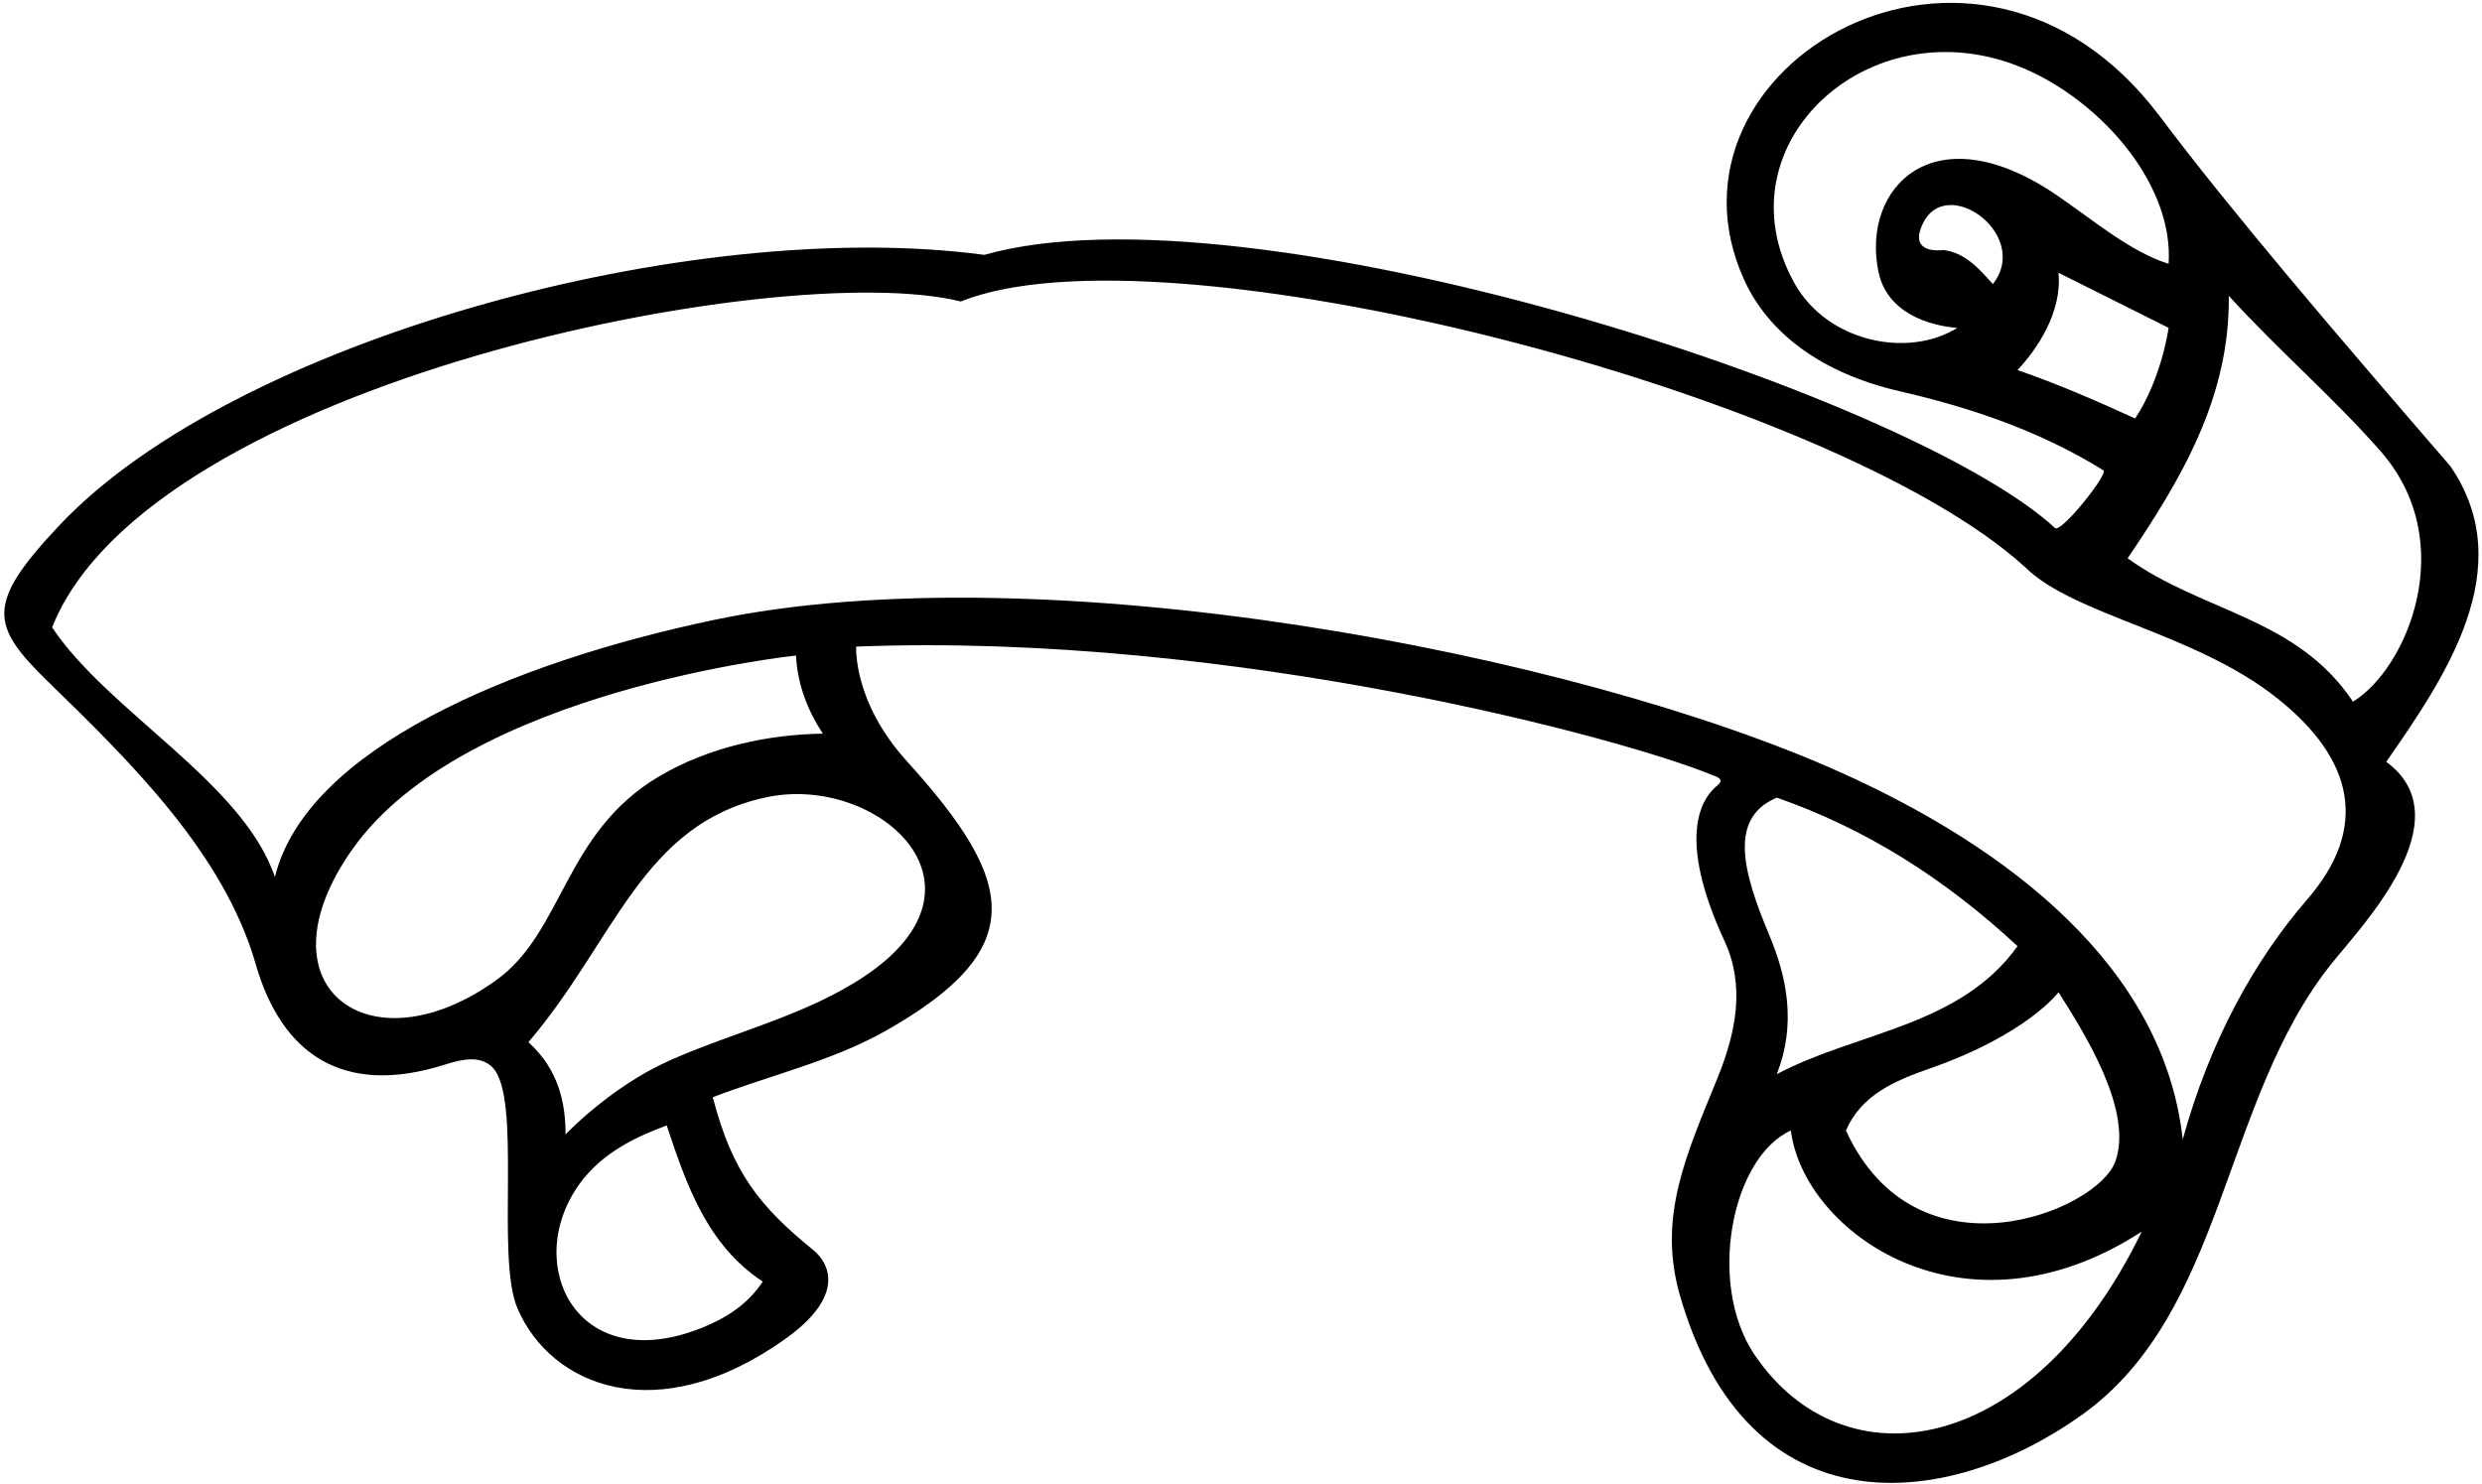 <?xml version="1.0" encoding="UTF-8"?>
<svg xmlns="http://www.w3.org/2000/svg" xmlns:xlink="http://www.w3.org/1999/xlink" width="567pt" height="339pt" viewBox="0 0 567 339" version="1.1">
<g id="surface1">
<path style=" stroke:none;fill-rule:nonzero;fill:rgb(0%,0%,0%);fill-opacity:1;" d="M 545.133 174.062 C 558.293 155.047 575.844 129.895 559.758 106.492 C 533.098 75.645 509.941 48.559 493.328 26.496 C 451.445 -29.121 376.348 15.211 398.43 63.906 C 403.773 75.688 415.531 85.156 434.059 89.414 C 450.469 93.184 466.195 98.574 480.523 107.465 C 481.691 108.191 471.332 121.281 469.547 120.715 C 436.164 89.852 285.086 41.184 224.844 58.23 C 157.77 49.234 53.402 77.809 13.629 119.965 C -3.344 137.953 -2.227 142.883 11 155.766 C 29.574 173.859 51.102 194.84 58.406 220.262 C 64.305 240.801 78.289 250.617 101.551 243.27 C 105.621 241.984 109.688 241.086 112.477 243.852 C 119.363 250.684 113.176 287.191 118.211 298.93 C 125.871 316.789 150.172 326.746 179.41 305.91 C 193.547 295.836 189.211 288.387 185.832 285.645 C 173.508 275.641 167.25 267.801 162.836 250.695 C 175.633 245.762 190.145 242.422 202.297 235.547 C 235.719 216.633 231.93 201.258 207.102 173.84 C 194.809 160.27 195.594 147.734 195.594 147.734 C 281.855 144.395 371.656 168.988 391.094 177.062 C 393.316 177.762 393.539 178.473 392.336 179.441 C 388.73 182.352 382.898 191.16 393.977 215.051 C 398.664 225.164 396.613 235.789 392.461 246.035 C 385.27 263.766 378.613 277.953 383.742 295.867 C 399.27 350.121 444.855 345.289 475.652 323.238 C 508.434 299.77 507.535 251.434 532.73 220.043 C 539.441 211.68 562.992 187.184 545.133 174.062 Z M 410.016 64.844 C 391.855 32.602 428.449 -0.441 464.18 16.457 C 481.113 24.469 496.559 42.738 495.406 60.277 C 486.738 57.555 478.438 50.48 469.992 44.691 C 441.773 25.344 425.113 42.945 429.133 62.148 C 431.691 74.379 447.145 74.902 447.145 74.902 C 435.852 81.961 417.48 78.098 410.016 64.844 Z M 455.254 64.918 C 452.121 61.395 449.027 57.805 444.035 57.137 C 438.957 57.621 437.836 55.375 438.598 52.824 C 442.906 38.367 464.445 53.207 455.254 64.918 Z M 460.891 84.555 C 465.281 79.875 471.129 71.395 470.254 62.324 L 495.406 74.902 C 495.406 74.902 493.855 86.438 487.762 95.617 C 479.062 91.637 470 87.688 460.891 84.555 Z M 113.422 223.902 C 84.578 244.734 58.305 225.562 80.453 194.105 C 106.121 157.648 181.848 149.781 181.848 149.781 C 182.141 156.219 184.48 162.359 187.988 167.625 C 175.656 167.797 162.055 170.598 150.566 177.391 C 128.871 190.215 128.781 212.809 113.422 223.902 Z M 174.242 292.816 C 170.836 298.02 165.883 301.133 160.539 303.301 C 131.848 314.945 119.199 288.98 132.293 270.637 C 137.59 263.219 145.633 259.629 152.305 257.133 C 156.691 270.293 161.371 284.332 174.242 292.816 Z M 197.492 223.062 C 183.992 232.082 167.715 235.727 152.863 242.352 C 139.461 248.332 129.199 259.18 129.199 259.18 C 129.199 252.258 127.734 244.457 120.715 238.117 C 140.547 214.863 146.629 188.242 175.031 182.168 C 200.152 176.797 229.016 202.008 197.492 223.062 Z M 400.773 309.465 C 389.914 293.332 395.562 264.402 409.121 258.301 C 411.945 281.395 448.477 307.844 489.266 281.406 C 464.195 333.02 421.117 339.688 400.773 309.465 Z M 405.902 245.43 C 410.332 234.09 408.32 223.496 404.16 213.594 C 398.145 199.273 394.789 186.914 405.902 182.25 C 426.086 189.27 444.219 200.68 460.891 216.18 C 447.73 234.609 424.035 235.777 405.902 245.43 Z M 470.254 226.711 C 476.242 236.121 487.391 253.82 483.23 265.398 C 479.152 276.762 437.867 293.578 421.695 258.301 C 425.223 250.18 432.758 246.957 440.859 244.129 C 463.09 236.371 470.254 226.711 470.254 226.711 Z M 527.125 205.438 C 514.957 219.496 504.867 237.773 498.625 260.348 C 494.34 220.77 458.566 193.645 420.77 176.602 C 359.602 149.02 237.656 125.941 162.953 141.672 C 117.066 151.336 69.961 171.098 62.801 200.387 C 55.488 178.742 24.777 162.652 11.906 143.348 C 34.039 87.449 178.391 58.688 219.504 68.883 C 265.758 50.254 418.785 89.555 462.648 129.602 C 473.809 140.621 501.246 144.48 520.191 159.512 C 537.941 173.598 541.109 189.281 527.125 205.438 Z M 537.527 160.312 C 524.656 141.008 503.012 139.84 486.047 127.555 C 498.332 109.418 509.445 90.699 509.152 67.59 C 520.809 80.371 532.902 90.645 543.812 103.07 C 562.09 123.879 549.852 152.828 537.527 160.312 "/>
</g>
</svg>
